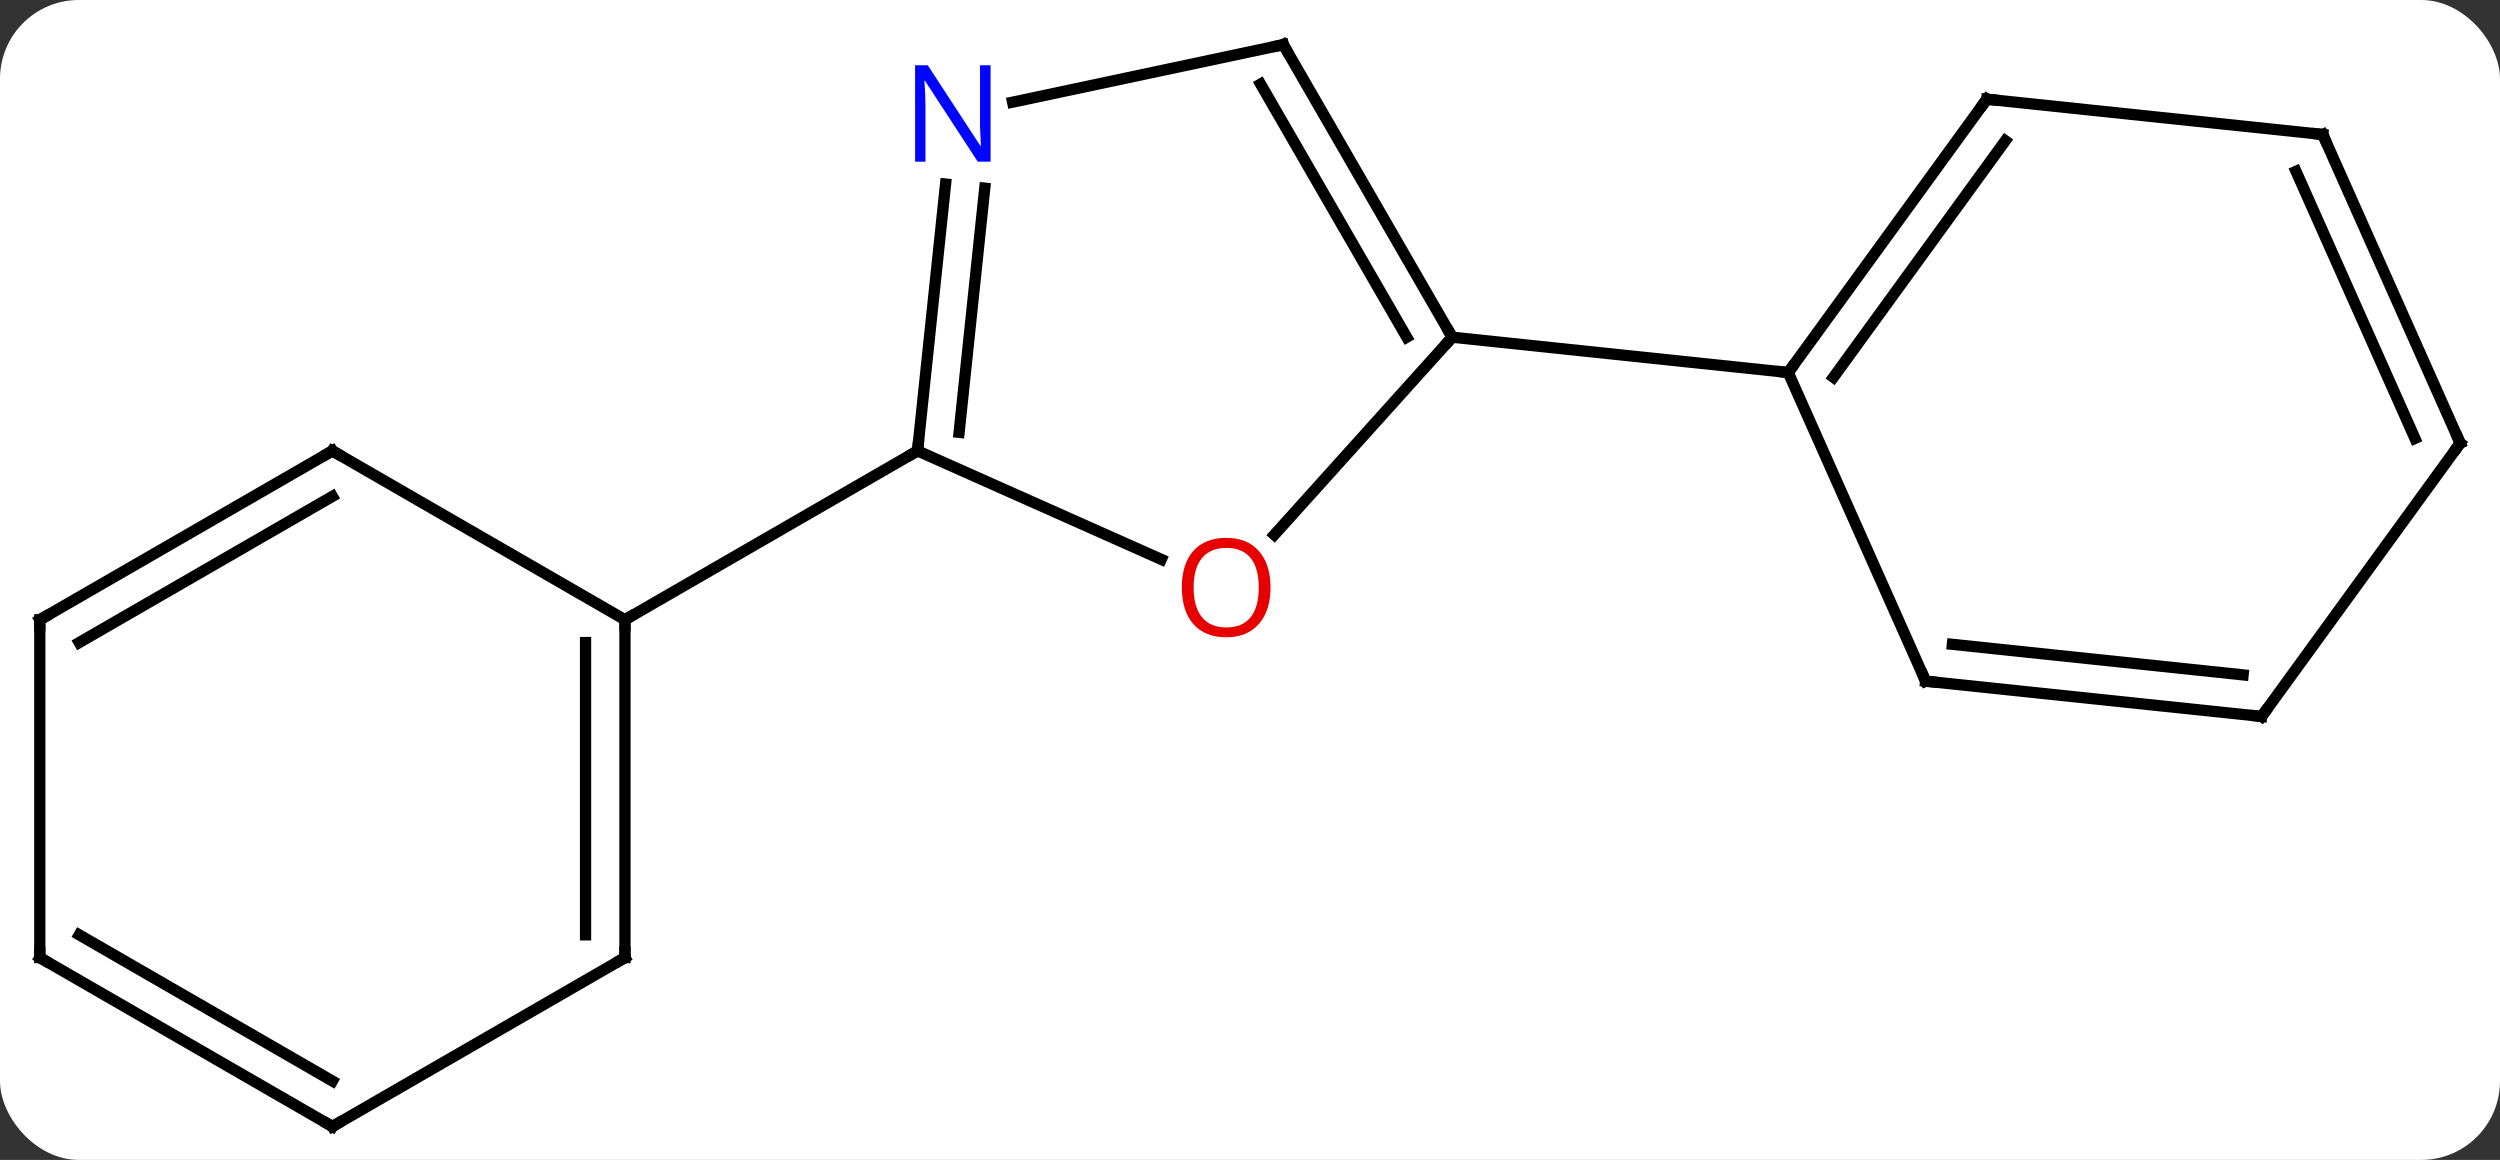 <svg width="222" viewBox="0 0 222 103" style="fill-opacity:1; color-rendering:auto; color-interpolation:auto; text-rendering:auto; stroke:black; stroke-linecap:square; stroke-miterlimit:10; shape-rendering:auto; stroke-opacity:1; fill:black; stroke-dasharray:none; font-weight:normal; stroke-width:1; font-family:'Open Sans'; font-style:normal; stroke-linejoin:miter; font-size:12; stroke-dashoffset:0; image-rendering:auto;" height="103" class="cas-substance-image" xmlns:xlink="http://www.w3.org/1999/xlink" xmlns="http://www.w3.org/2000/svg"><rect x="0" y="0" width="222" height="103" fill="#333333" stroke="none"/><svg class="cas-substance-single-component"><rect y="0" x="0" width="222" stroke="none" ry="7" rx="7" height="103" fill="white" class="cas-substance-group"/><svg y="0" x="0" width="222" viewBox="0 0 222 103" style="fill:black;" height="103" class="cas-substance-single-component-image"><svg><g><g transform="translate(111,52)" style="text-rendering:geometricPrecision; color-rendering:optimizeQuality; color-interpolation:linearRGB; stroke-linecap:butt; image-rendering:optimizeQuality;"><line y2="-4.512" y1="-22.056" x2="2.163" x1="17.958" style="fill:none;"/><line y2="-48.036" y1="-22.056" x2="2.958" x1="17.958" style="fill:none;"/><line y2="-44.536" y1="-22.056" x2="0.937" x1="13.916" style="fill:none;"/><line y2="-18.921" y1="-22.056" x2="47.793" x1="17.958" style="fill:none;"/><line y2="-11.964" y1="-2.327" x2="-29.523" x1="-7.88" style="fill:none;"/><line y2="-42.927" y1="-48.036" x2="-21.08" x1="2.958" style="fill:none;"/><line y2="-35.654" y1="-11.964" x2="-27.034" x1="-29.523" style="fill:none;"/><line y2="-35.288" y1="-13.608" x2="-23.553" x1="-25.831" style="fill:none;"/><line y2="3.036" y1="-11.964" x2="-55.503" x1="-29.523" style="fill:none;"/><line y2="-43.191" y1="-18.921" x2="65.427" x1="47.793" style="fill:none;"/><line y2="-39.499" y1="-18.498" x2="67.071" x1="51.812" style="fill:none;"/><line y2="8.487" y1="-18.921" x2="59.997" x1="47.793" style="fill:none;"/><line y2="-40.056" y1="-43.191" x2="95.262" x1="65.427" style="fill:none;"/><line y2="11.622" y1="8.487" x2="89.832" x1="59.997" style="fill:none;"/><line y2="7.93" y1="5.217" x2="88.188" x1="62.372" style="fill:none;"/><line y2="-12.648" y1="-40.056" x2="107.466" x1="95.262" style="fill:none;"/><line y2="-13.07" y1="-36.786" x2="103.447" x1="92.887" style="fill:none;"/><line y2="-12.648" y1="11.622" x2="107.466" x1="89.832" style="fill:none;"/><line y2="33.036" y1="3.036" x2="-55.503" x1="-55.503" style="fill:none;"/><line y2="31.015" y1="5.057" x2="-59.003" x1="-59.003" style="fill:none;"/><line y2="-11.964" y1="3.036" x2="-81.483" x1="-55.503" style="fill:none;"/><line y2="48.036" y1="33.036" x2="-81.483" x1="-55.503" style="fill:none;"/><line y2="3.036" y1="-11.964" x2="-107.466" x1="-81.483" style="fill:none;"/><line y2="5.057" y1="-7.923" x2="-103.966" x1="-81.483" style="fill:none;"/><line y2="33.036" y1="48.036" x2="-107.466" x1="-81.483" style="fill:none;"/><line y2="31.015" y1="43.995" x2="-103.966" x1="-81.483" style="fill:none;"/><line y2="33.036" y1="3.036" x2="-107.466" x1="-107.466" style="fill:none;"/><path style="fill:none; stroke-miterlimit:5;" d="M17.708 -22.489 L17.958 -22.056 L17.623 -21.684"/></g><g transform="translate(111,52)" style="stroke-linecap:butt; fill:rgb(230,0,0); text-rendering:geometricPrecision; color-rendering:optimizeQuality; image-rendering:optimizeQuality; font-family:'Open Sans'; stroke:rgb(230,0,0); color-interpolation:linearRGB; stroke-miterlimit:5;"><path style="stroke:none;" d="M1.823 0.17 Q1.823 2.232 0.783 3.412 Q-0.256 4.592 -2.099 4.592 Q-3.99 4.592 -5.021 3.428 Q-6.053 2.263 -6.053 0.154 Q-6.053 -1.94 -5.021 -3.088 Q-3.99 -4.237 -2.099 -4.237 Q-0.24 -4.237 0.791 -3.065 Q1.823 -1.893 1.823 0.17 ZM-5.006 0.17 Q-5.006 1.904 -4.263 2.81 Q-3.521 3.717 -2.099 3.717 Q-0.677 3.717 0.049 2.818 Q0.776 1.92 0.776 0.17 Q0.776 -1.565 0.049 -2.455 Q-0.677 -3.346 -2.099 -3.346 Q-3.521 -3.346 -4.263 -2.447 Q-5.006 -1.549 -5.006 0.17 Z"/><path style="fill:none; stroke:black;" d="M3.208 -47.603 L2.958 -48.036 L2.469 -47.932"/><path style="fill:none; stroke:black;" d="M-29.471 -12.461 L-29.523 -11.964 L-29.956 -11.714"/><path style="fill:rgb(0,5,255); stroke:none;" d="M-23.036 -37.643 L-24.177 -37.643 L-28.865 -44.83 L-28.911 -44.83 Q-28.818 -43.565 -28.818 -42.518 L-28.818 -37.643 L-29.74 -37.643 L-29.74 -46.205 L-28.615 -46.205 L-23.943 -39.049 L-23.896 -39.049 Q-23.896 -39.205 -23.943 -40.065 Q-23.99 -40.924 -23.974 -41.299 L-23.974 -46.205 L-23.036 -46.205 L-23.036 -37.643 Z"/><path style="fill:none; stroke:black;" d="M48.087 -19.326 L47.793 -18.921 L47.296 -18.973"/><path style="fill:none; stroke:black;" d="M65.133 -42.786 L65.427 -43.191 L65.924 -43.139"/><path style="fill:none; stroke:black;" d="M59.794 8.03 L59.997 8.487 L60.494 8.539"/><path style="fill:none; stroke:black;" d="M94.765 -40.108 L95.262 -40.056 L95.465 -39.599"/><path style="fill:none; stroke:black;" d="M89.335 11.57 L89.832 11.622 L90.126 11.217"/><path style="fill:none; stroke:black;" d="M107.263 -13.105 L107.466 -12.648 L107.172 -12.243"/><path style="fill:none; stroke:black;" d="M-55.503 3.536 L-55.503 3.036 L-55.07 2.786"/><path style="fill:none; stroke:black;" d="M-55.503 32.536 L-55.503 33.036 L-55.936 33.286"/><path style="fill:none; stroke:black;" d="M-81.05 -11.714 L-81.483 -11.964 L-81.916 -11.714"/><path style="fill:none; stroke:black;" d="M-81.05 47.786 L-81.483 48.036 L-81.916 47.786"/><path style="fill:none; stroke:black;" d="M-107.033 2.786 L-107.466 3.036 L-107.466 3.536"/><path style="fill:none; stroke:black;" d="M-107.033 33.286 L-107.466 33.036 L-107.466 32.536"/></g></g></svg></svg></svg></svg>